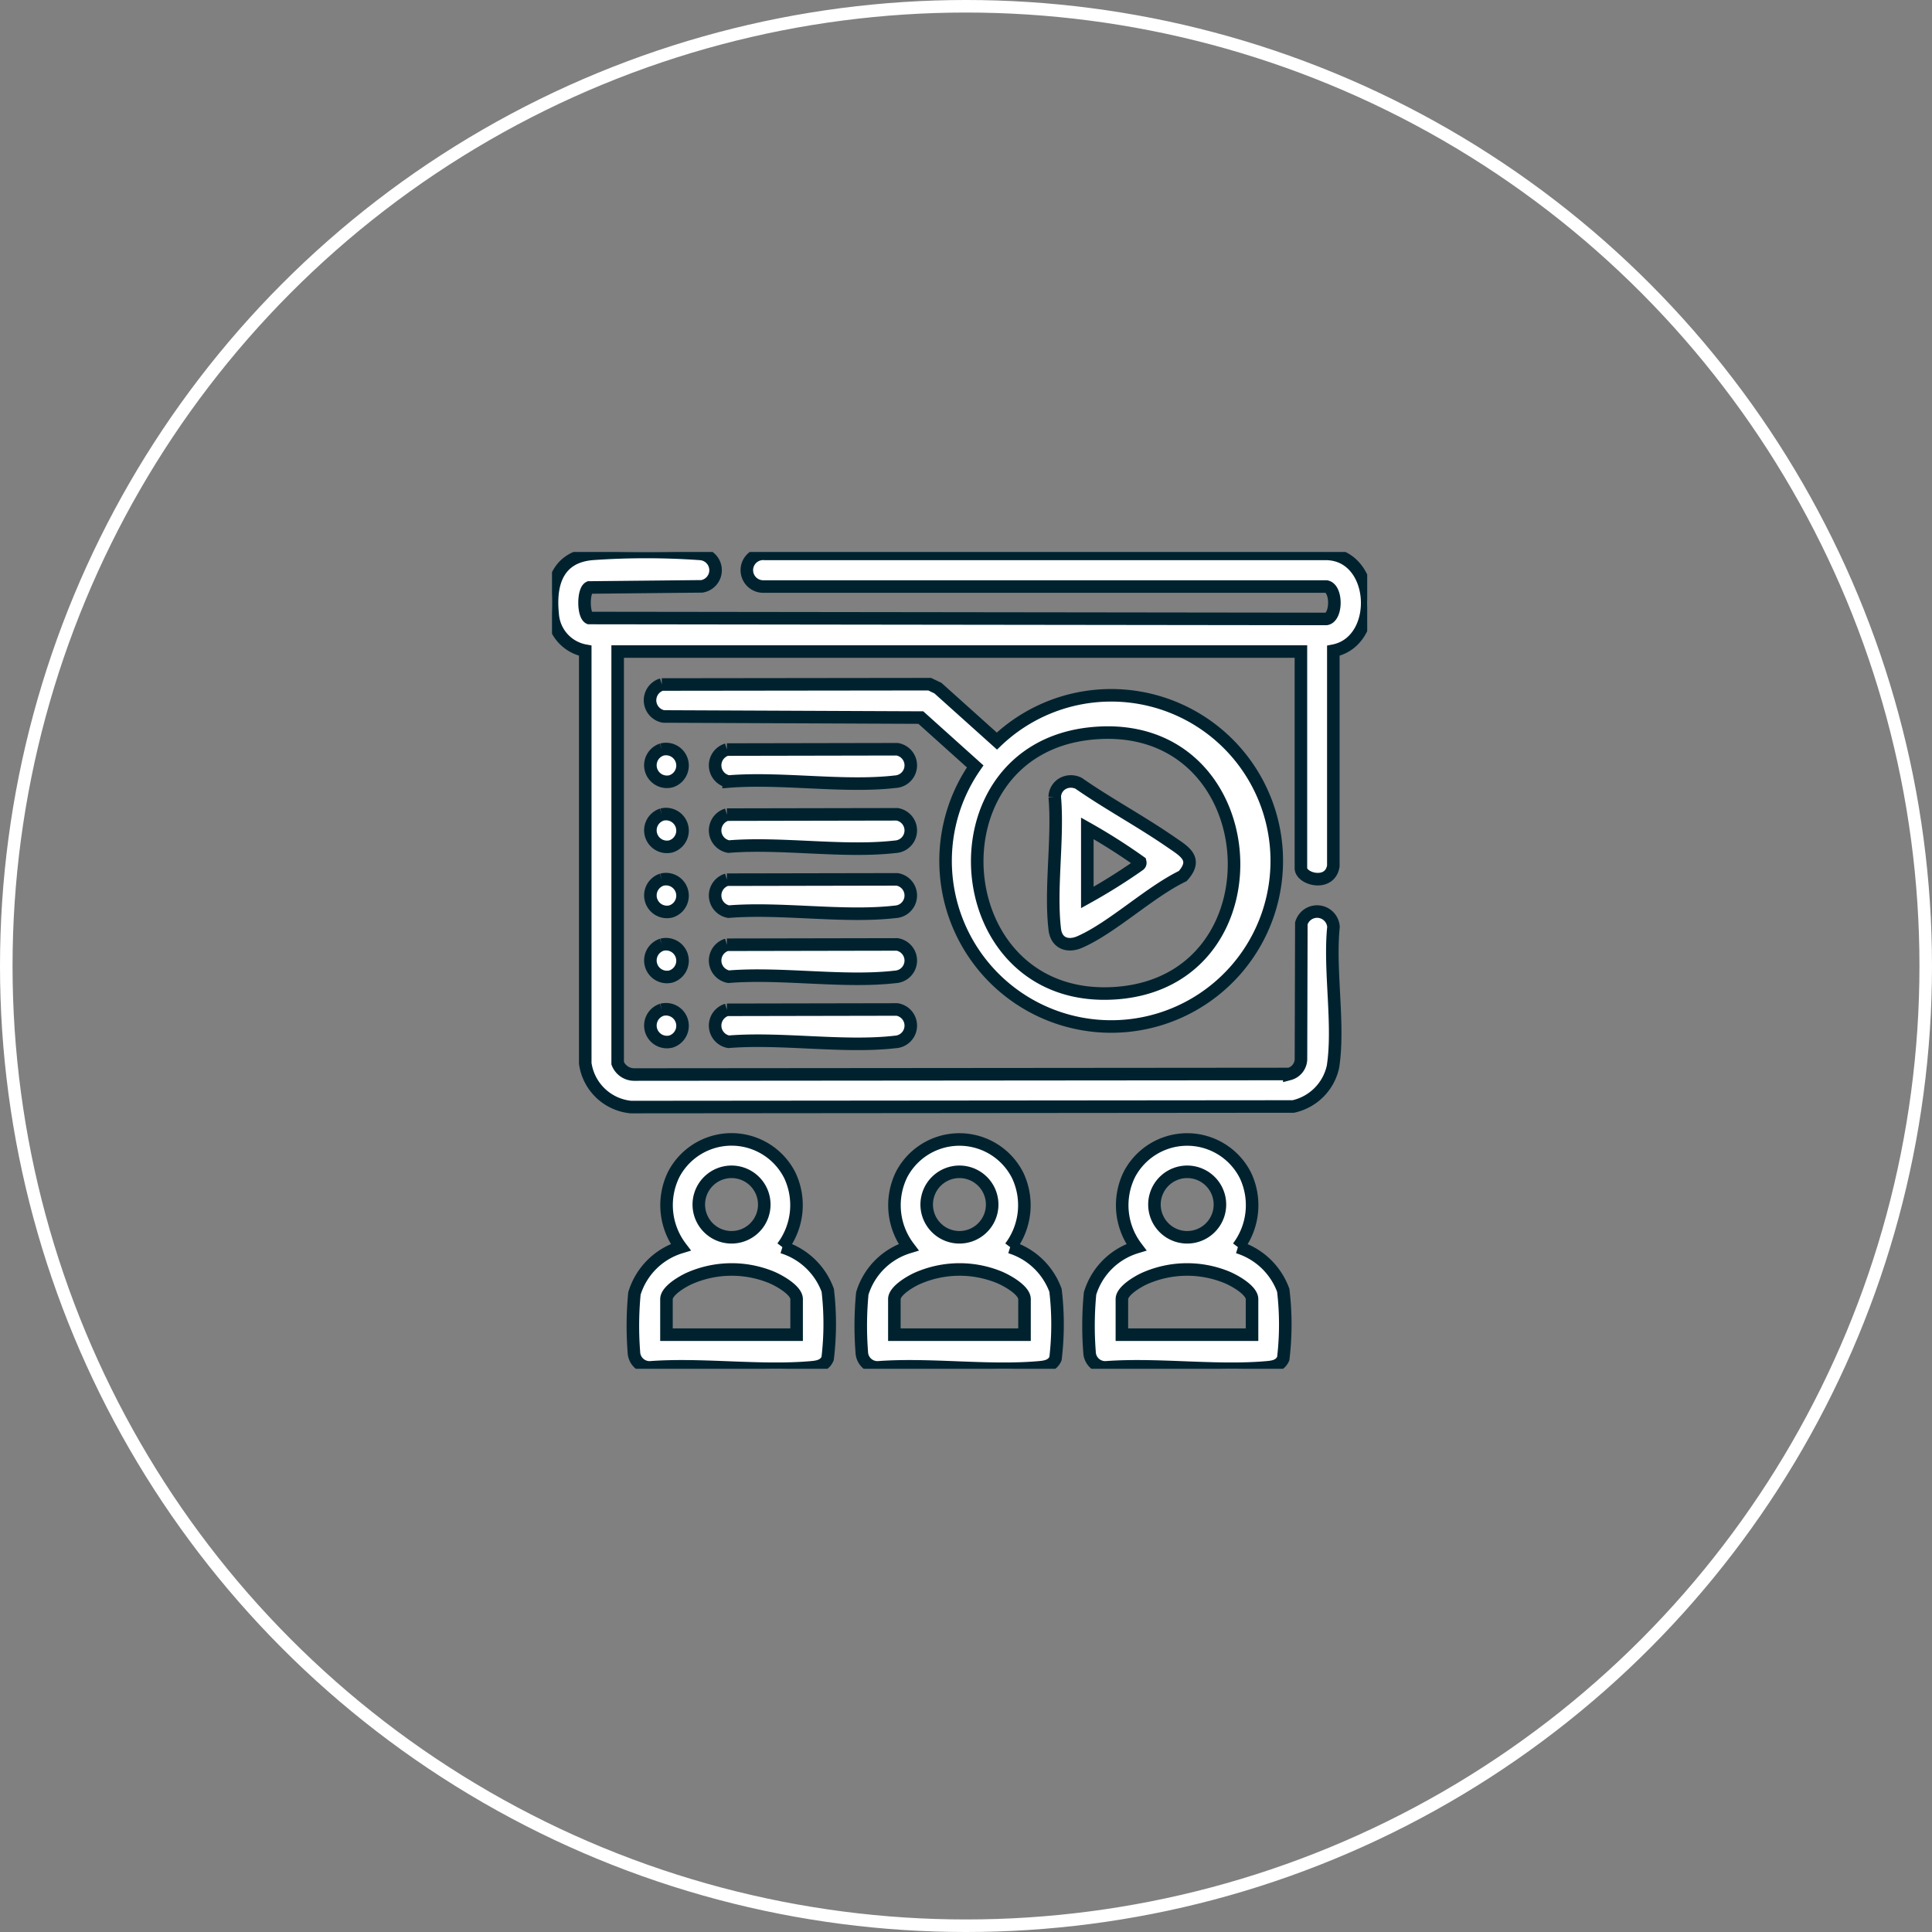 <svg xmlns="http://www.w3.org/2000/svg" xmlns:xlink="http://www.w3.org/1999/xlink" width="77" height="77" viewBox="0 0 77 77">
  <rect x="0" y="0" width="77" height="77" fill="#808080" stroke="none"/>
  <defs>
    <clipPath id="clip-path">
      <rect id="Rectangle_7675" data-name="Rectangle 7675" width="32.49" height="32.552" transform="translate(0 0.001)" fill="#fff" stroke="#00222f" stroke-width="0.5"/>
    </clipPath>
  </defs>
  <g id="Group_26186" data-name="Group 26186" transform="translate(-637 -2115)">
    <g id="Ellipse_12" data-name="Ellipse 12" transform="translate(637 2115)" fill="none" stroke="#fff" stroke-width="0.5">
      <circle cx="38.5" cy="38.5" r="38.5" stroke="none"/>
      <circle cx="38.5" cy="38.5" r="38.25" fill="none"/>
    </g>
    <g id="Group_26095" data-name="Group 26095" transform="translate(659 2136.999)">
      <g id="Group_26094" data-name="Group 26094" clip-path="url(#clip-path)">
        <path id="Path_16388" data-name="Path 16388" d="M2.617,20.377a.709.709,0,0,0,.685.45l26.083-.022a.624.624,0,0,0,.465-.588l.015-5.414a.654.654,0,0,1,1.281.143c-.177,1.715.241,3.918-.021,5.573a2.074,2.074,0,0,1-1.58,1.581l-26.4.023a2.031,2.031,0,0,1-1.82-1.745l0-16.444a1.588,1.588,0,0,1-1.3-1.466C-.1,1.245.238.194,1.6.076a30.4,30.4,0,0,1,4.3,0A.652.652,0,0,1,5.976,1.37l-4.494.045c-.248.121-.245,1.1,0,1.217l29.377.037c.427-.061.434-1.221,0-1.292H8.41a.652.652,0,1,1,.079-1.3H30.783c2.114-.056,2.3,3.487.357,3.859v8.578c-.13.834-1.292.53-1.292.086V3.968H2.617Z" fill="#fff" stroke="#00222f" stroke-width="0.5"/>
        <path id="Path_16389" data-name="Path 16389" d="M4.376,5.282l10.676-.013.329.157,2.35,2.11a6.6,6.6,0,1,1-.865,1.01L14.7,6.6,4.445,6.556a.656.656,0,0,1-.069-1.274M21.483,7.233C14.9,7.9,15.69,18.1,22.511,17.58c6.744-.516,6-11.061-1.028-10.347" fill="#fff" stroke="#00222f" stroke-width="0.5"/>
        <path id="Path_16390" data-name="Path 16390" d="M9.182,27.709a2.8,2.8,0,0,1,1.808,1.718,11.444,11.444,0,0,1-.005,2.72c-.115.27-.359.324-.624.348-2.036.185-4.345-.148-6.411,0a.625.625,0,0,1-.686-.609,13.551,13.551,0,0,1,.021-2.333,2.771,2.771,0,0,1,1.844-1.844A2.774,2.774,0,0,1,4.855,24.8a2.6,2.6,0,0,1,4.628.054,2.779,2.779,0,0,1-.3,2.852M6.891,24.731a1.3,1.3,0,0,0,.529,2.555,1.3,1.3,0,0,0-.529-2.555m2.858,6.464V29.777c0-.367-.75-.773-1.055-.89a4.181,4.181,0,0,0-3.188.051c-.282.121-.944.5-.944.839v1.418Z" fill="#fff" stroke="#00222f" stroke-width="0.5"/>
        <path id="Path_16391" data-name="Path 16391" d="M18.259,27.709a2.8,2.8,0,0,1,1.808,1.718,11.444,11.444,0,0,1,0,2.72c-.115.27-.359.324-.624.348-2.036.185-4.345-.148-6.411,0a.625.625,0,0,1-.686-.609,13.551,13.551,0,0,1,.021-2.333,2.771,2.771,0,0,1,1.844-1.844,2.774,2.774,0,0,1-.274-2.906,2.6,2.6,0,0,1,4.628.054,2.779,2.779,0,0,1-.3,2.852m-2.291-2.978a1.3,1.3,0,0,0,.529,2.555,1.3,1.3,0,0,0-.529-2.555m2.858,6.464V29.777c0-.367-.75-.773-1.055-.89a4.181,4.181,0,0,0-3.188.051c-.282.121-.944.5-.944.839v1.418Z" fill="#fff" stroke="#00222f" stroke-width="0.5"/>
        <path id="Path_16392" data-name="Path 16392" d="M27.336,27.709a2.8,2.8,0,0,1,1.808,1.718,11.444,11.444,0,0,1,0,2.72c-.115.27-.359.324-.624.348-2.036.185-4.345-.148-6.411,0a.625.625,0,0,1-.686-.609,13.551,13.551,0,0,1,.021-2.333,2.771,2.771,0,0,1,1.844-1.844,2.774,2.774,0,0,1-.274-2.906,2.6,2.6,0,0,1,4.628.054,2.779,2.779,0,0,1-.3,2.852m-2.291-2.978a1.3,1.3,0,0,0,.529,2.555,1.3,1.3,0,0,0-.529-2.555M27.9,31.195V29.777c0-.367-.75-.773-1.055-.89a4.181,4.181,0,0,0-3.188.051c-.282.121-.944.5-.944.839v1.418Z" fill="#fff" stroke="#00222f" stroke-width="0.5"/>
        <path id="Path_16393" data-name="Path 16393" d="M6.97,7.875l6.786-.013a.652.652,0,0,1-.075,1.294c-2.047.237-4.546-.177-6.642-.007A.656.656,0,0,1,6.97,7.875" fill="#fff" stroke="#00222f" stroke-width="0.5"/>
        <path id="Path_16394" data-name="Path 16394" d="M6.97,10.468l6.786-.013a.652.652,0,0,1-.075,1.294c-2.047.237-4.546-.177-6.642-.007a.656.656,0,0,1-.069-1.274" fill="#fff" stroke="#00222f" stroke-width="0.5"/>
        <path id="Path_16395" data-name="Path 16395" d="M6.97,13.061l6.786-.013a.652.652,0,0,1-.075,1.294c-2.047.237-4.546-.177-6.642-.007a.656.656,0,0,1-.069-1.274" fill="#fff" stroke="#00222f" stroke-width="0.5"/>
        <path id="Path_16396" data-name="Path 16396" d="M6.97,15.654l6.786-.013a.652.652,0,0,1-.075,1.294c-2.047.237-4.546-.177-6.642-.007a.656.656,0,0,1-.069-1.274" fill="#fff" stroke="#00222f" stroke-width="0.5"/>
        <path id="Path_16397" data-name="Path 16397" d="M6.97,18.247l6.786-.013a.652.652,0,0,1-.075,1.294c-2.047.237-4.546-.177-6.642-.007a.656.656,0,0,1-.069-1.274" fill="#fff" stroke="#00222f" stroke-width="0.5"/>
        <path id="Path_16398" data-name="Path 16398" d="M4.378,7.874a.659.659,0,0,1,.368,1.265.659.659,0,0,1-.368-1.265" fill="#fff" stroke="#00222f" stroke-width="0.5"/>
        <path id="Path_16399" data-name="Path 16399" d="M4.378,10.467a.659.659,0,0,1,.368,1.265.659.659,0,0,1-.368-1.265" fill="#fff" stroke="#00222f" stroke-width="0.5"/>
        <path id="Path_16400" data-name="Path 16400" d="M4.378,13.06a.659.659,0,0,1,.368,1.265.659.659,0,0,1-.368-1.265" fill="#fff" stroke="#00222f" stroke-width="0.5"/>
        <path id="Path_16401" data-name="Path 16401" d="M4.378,15.653a.659.659,0,0,1,.368,1.265.659.659,0,0,1-.368-1.265" fill="#fff" stroke="#00222f" stroke-width="0.5"/>
        <path id="Path_16402" data-name="Path 16402" d="M4.378,18.246a.659.659,0,0,1,.368,1.265.659.659,0,0,1-.368-1.265" fill="#fff" stroke="#00222f" stroke-width="0.5"/>
        <path id="Path_16403" data-name="Path 16403" d="M20.5,9.17a.7.7,0,0,1,.487.048c1.184.823,2.477,1.515,3.662,2.333.535.37,1.116.672.488,1.366-1.331.645-2.8,2.055-4.1,2.626-.486.213-.937.052-1-.512-.189-1.627.145-3.605,0-5.271a.624.624,0,0,1,.465-.59m.833,4.6a23.205,23.205,0,0,0,1.973-1.228c.06-.056.163-.071.134-.189a23.556,23.556,0,0,0-2.107-1.338Z" fill="#fff" stroke="#00222f" stroke-width="0.5"/>
      </g>
    </g>
  </g>
</svg>
